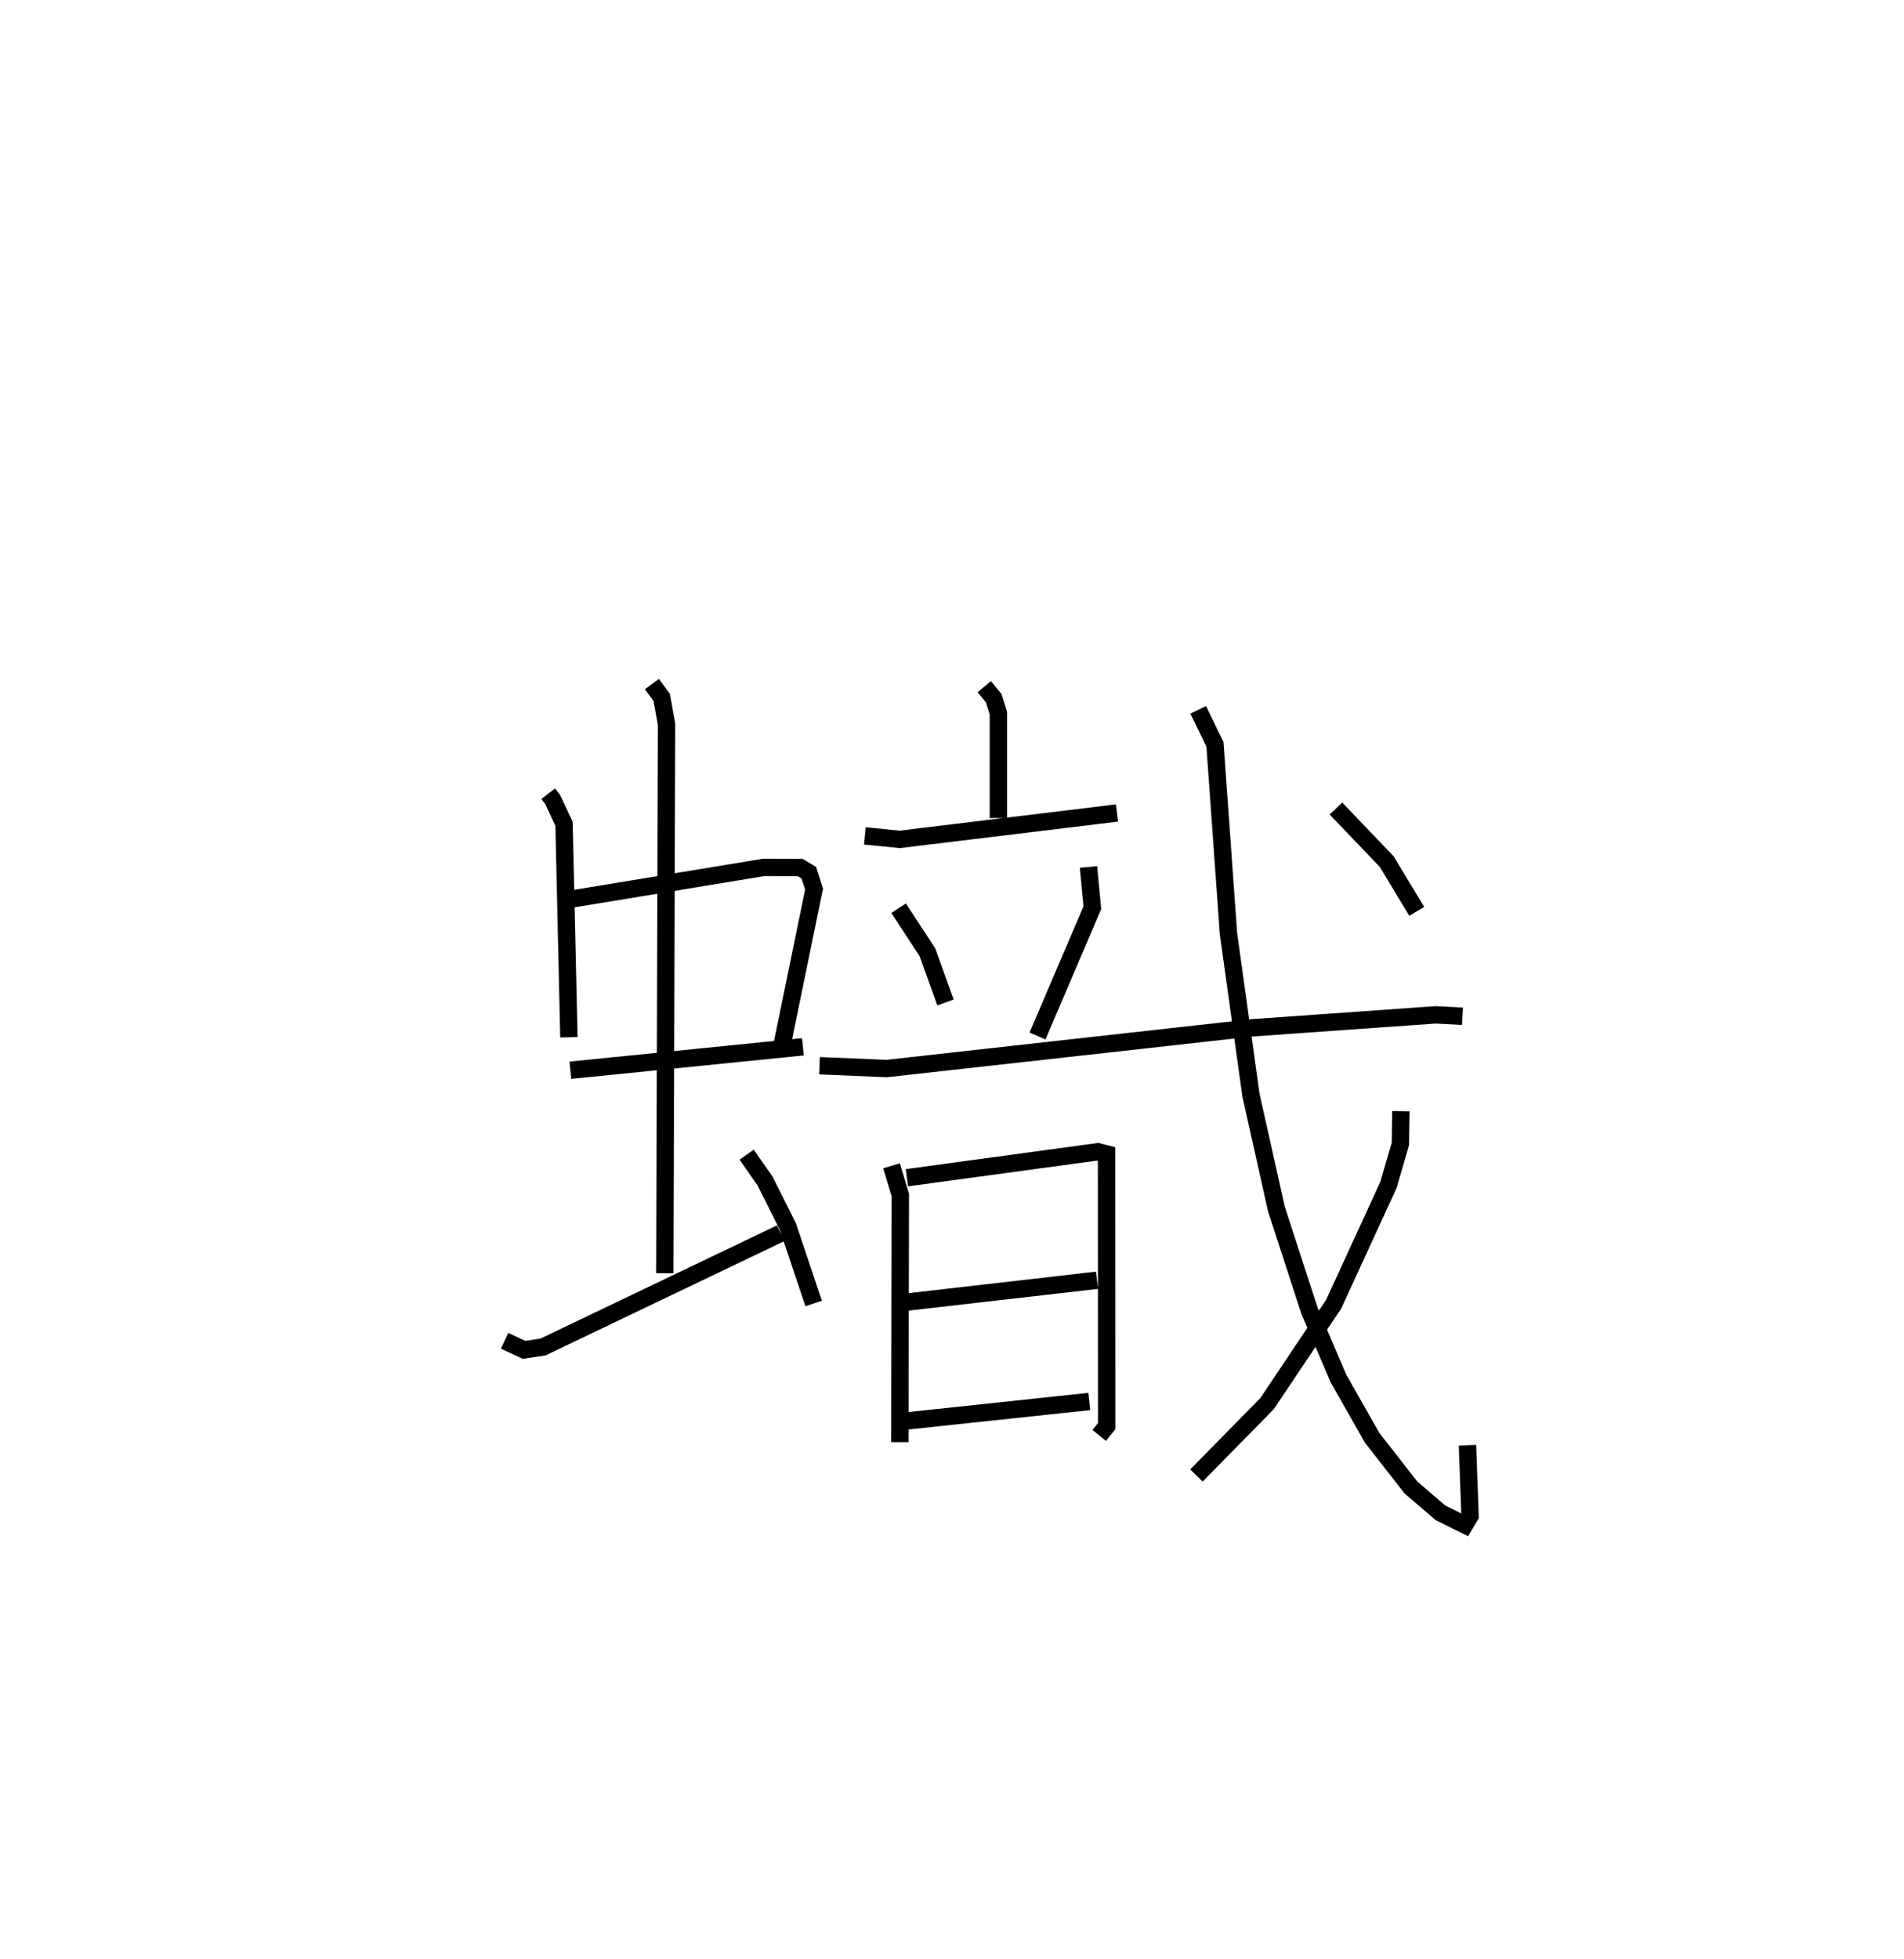 <?xml version="1.0" encoding="utf-8" ?>
<svg baseProfile="full" height="112.804" version="1.1" width="109.682" xmlns="http://www.w3.org/2000/svg" xmlns:ev="http://www.w3.org/2001/xml-events" xmlns:xlink="http://www.w3.org/1999/xlink"><defs /><rect fill="white" height="112.804" width="109.682" x="0" y="0" /><path d="M25,25 m0.0,0.0 m6.579,20.702 l0.261,0.339 0.651,1.394 l0.281,12.291 m-0.023,-7.931 l11.247,-1.851 2.1,0.007 l0.496,0.298 0.302,0.945 l-1.83,8.917 m-12.206,1.512 l13.394,-1.349 m-8.698,-20.885 l0.565,0.765 0.277,1.549 l-0.099,31.604 m-9.229,3.895 l1.12,0.521 1.094,-0.165 l13.692,-6.55 m-1.962,-4.525 l1.064,1.529 1.306,2.602 l1.489,4.438 m9.829,-35.514 l0.543,0.662 0.27,0.867 l-0,6.035 m-7.69,1.029 l2.008,0.199 12.514,-1.519 m-12.579,5.483 l1.662,2.542 1.037,2.884 m8.239,-7.8 l0.223,2.341 -3.16,7.39 m-12.558,1.712 l3.872,0.162 21.017,-2.341 l10.613,-0.752 1.537,0.084 m-32.89,8.608 l0.506,1.686 -0.027,14.226 m0.406,-15.223 l11.001,-1.497 0.501,0.128 l0.007,15.673 -0.431,0.533 m-11.233,-7.66 l11.105,-1.274 m-11.528,8.161 l11.086,-1.182 m6.273,-39.822 l0.965,1.983 0.779,10.899 l1.295,9.3 1.465,6.552 l1.901,5.846 1.671,3.91 l1.945,3.425 2.231,2.855 l1.7,1.46 1.401,0.696 l0.307,-0.518 -0.149,-4.069 m-3.836,-19.234 l-0.027,1.886 -0.689,2.365 l-3.159,6.87 -3.833,5.72 l-4.068,4.137 m8.036,-38.402 l2.921,3.051 1.734,2.87 " fill="none" stroke="black" stroke-width="1" /></svg>